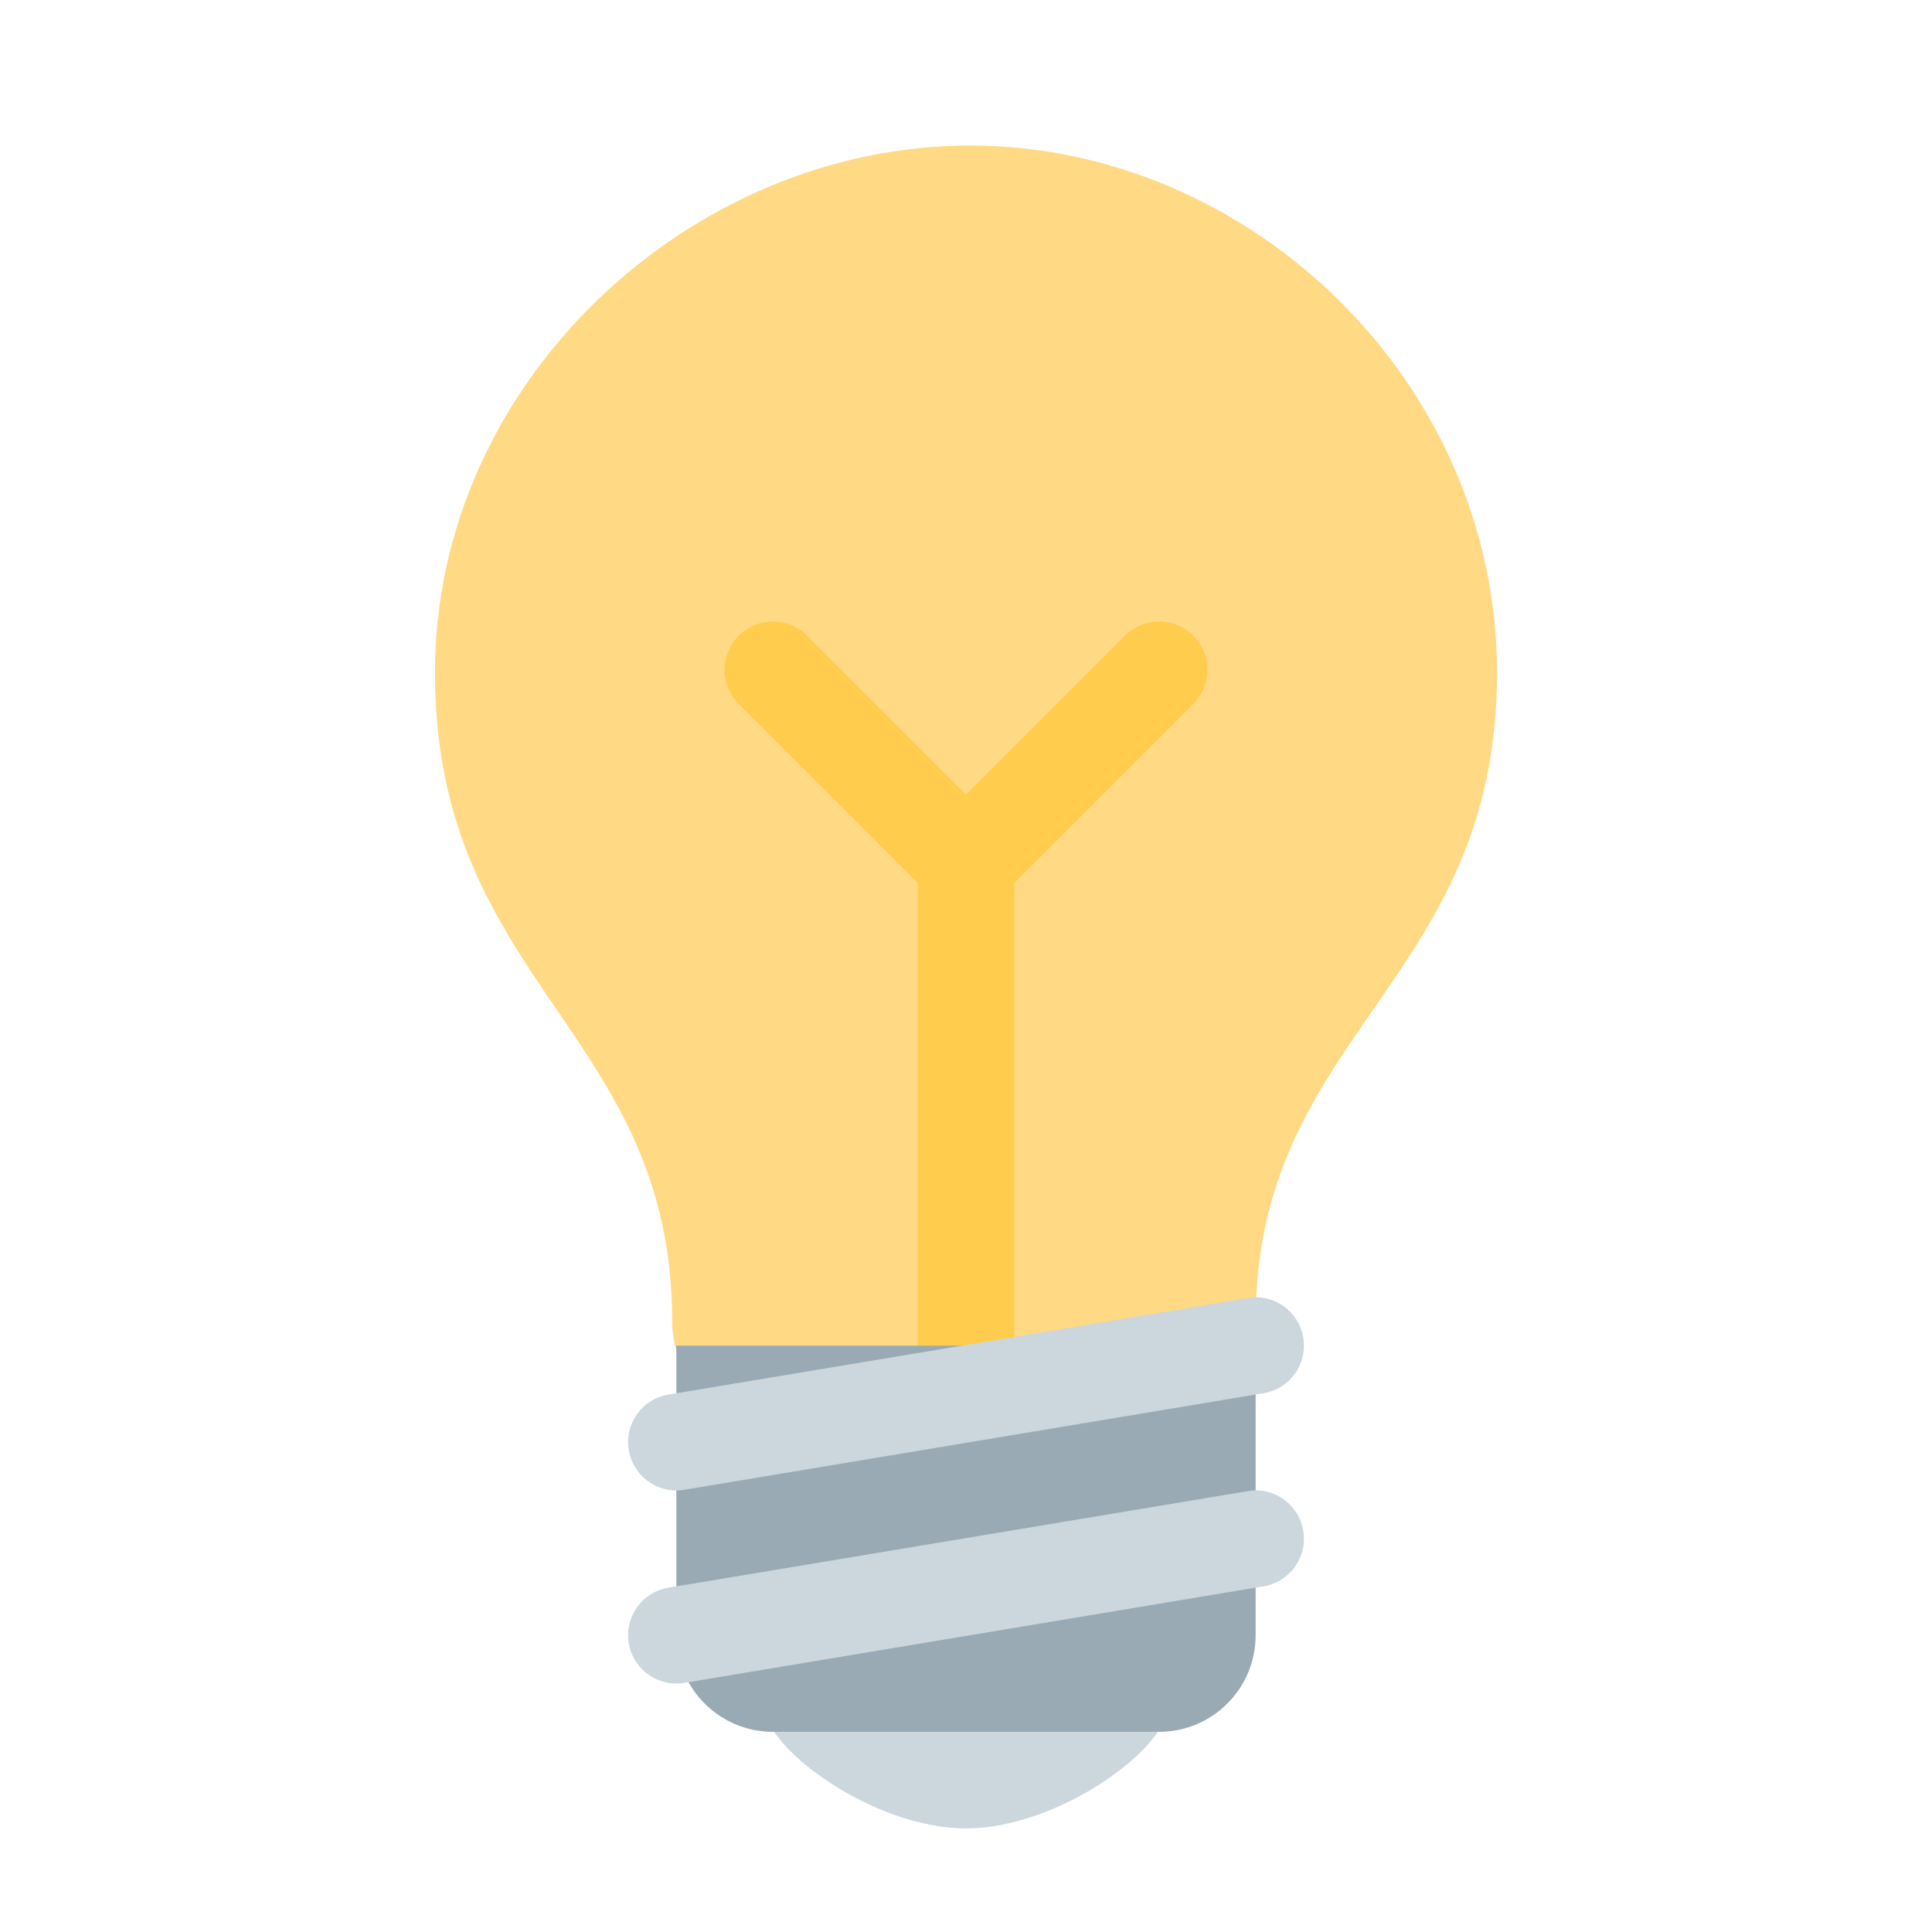 <svg width="60" height="60" viewBox="0 0 60 60" fill="none" xmlns="http://www.w3.org/2000/svg">
<path d="M46.491 20.891C46.491 30.545 38.995 32.044 38.995 41.041C38.995 45.685 34.313 46.076 30.75 46.076C27.672 46.076 20.876 44.908 20.876 41.038C20.876 32.045 13.509 30.546 13.509 20.891C13.509 11.85 21.432 4.52 30.125 4.52C38.82 4.52 46.491 11.85 46.491 20.891Z" fill="#FFD983"/>
<path d="M36.247 53.034C36.247 54.275 32.898 56.782 30 56.782C27.102 56.782 23.753 54.275 23.753 53.034C23.753 51.793 27.101 52.285 30 52.285C32.898 52.285 36.247 51.793 36.247 53.034Z" fill="#CCD6DD"/>
<path d="M37.057 19.742C36.471 19.155 35.523 19.155 34.937 19.742L30 24.678L25.063 19.742C24.477 19.155 23.53 19.155 22.944 19.742C22.357 20.328 22.357 21.275 22.944 21.861L28.501 27.419V43.289C28.501 44.118 29.173 44.788 30 44.788C30.828 44.788 31.499 44.118 31.499 43.289V27.419L37.057 21.861C37.643 21.275 37.643 20.328 37.057 19.742V19.742Z" fill="#FFCC4D"/>
<path d="M38.995 50.785C38.995 52.44 37.652 53.784 35.997 53.784H24.003C22.348 53.784 21.005 52.44 21.005 50.785V41.79H38.995V50.785Z" fill="#99AAB5"/>
<path d="M21.003 52.284C20.284 52.284 19.648 51.764 19.527 51.031C19.39 50.216 19.942 49.442 20.759 49.307L38.749 46.309C39.565 46.162 40.339 46.724 40.474 47.541C40.61 48.357 40.058 49.13 39.241 49.265L21.251 52.263C21.168 52.278 21.084 52.284 21.003 52.284V52.284ZM21.003 46.288C20.284 46.288 19.648 45.767 19.527 45.034C19.39 44.219 19.942 43.445 20.759 43.31L38.749 40.312C39.565 40.166 40.339 40.727 40.474 41.544C40.61 42.36 40.058 43.133 39.241 43.268L21.251 46.267C21.168 46.282 21.084 46.288 21.003 46.288V46.288Z" fill="#CCD6DD"/>
</svg>
